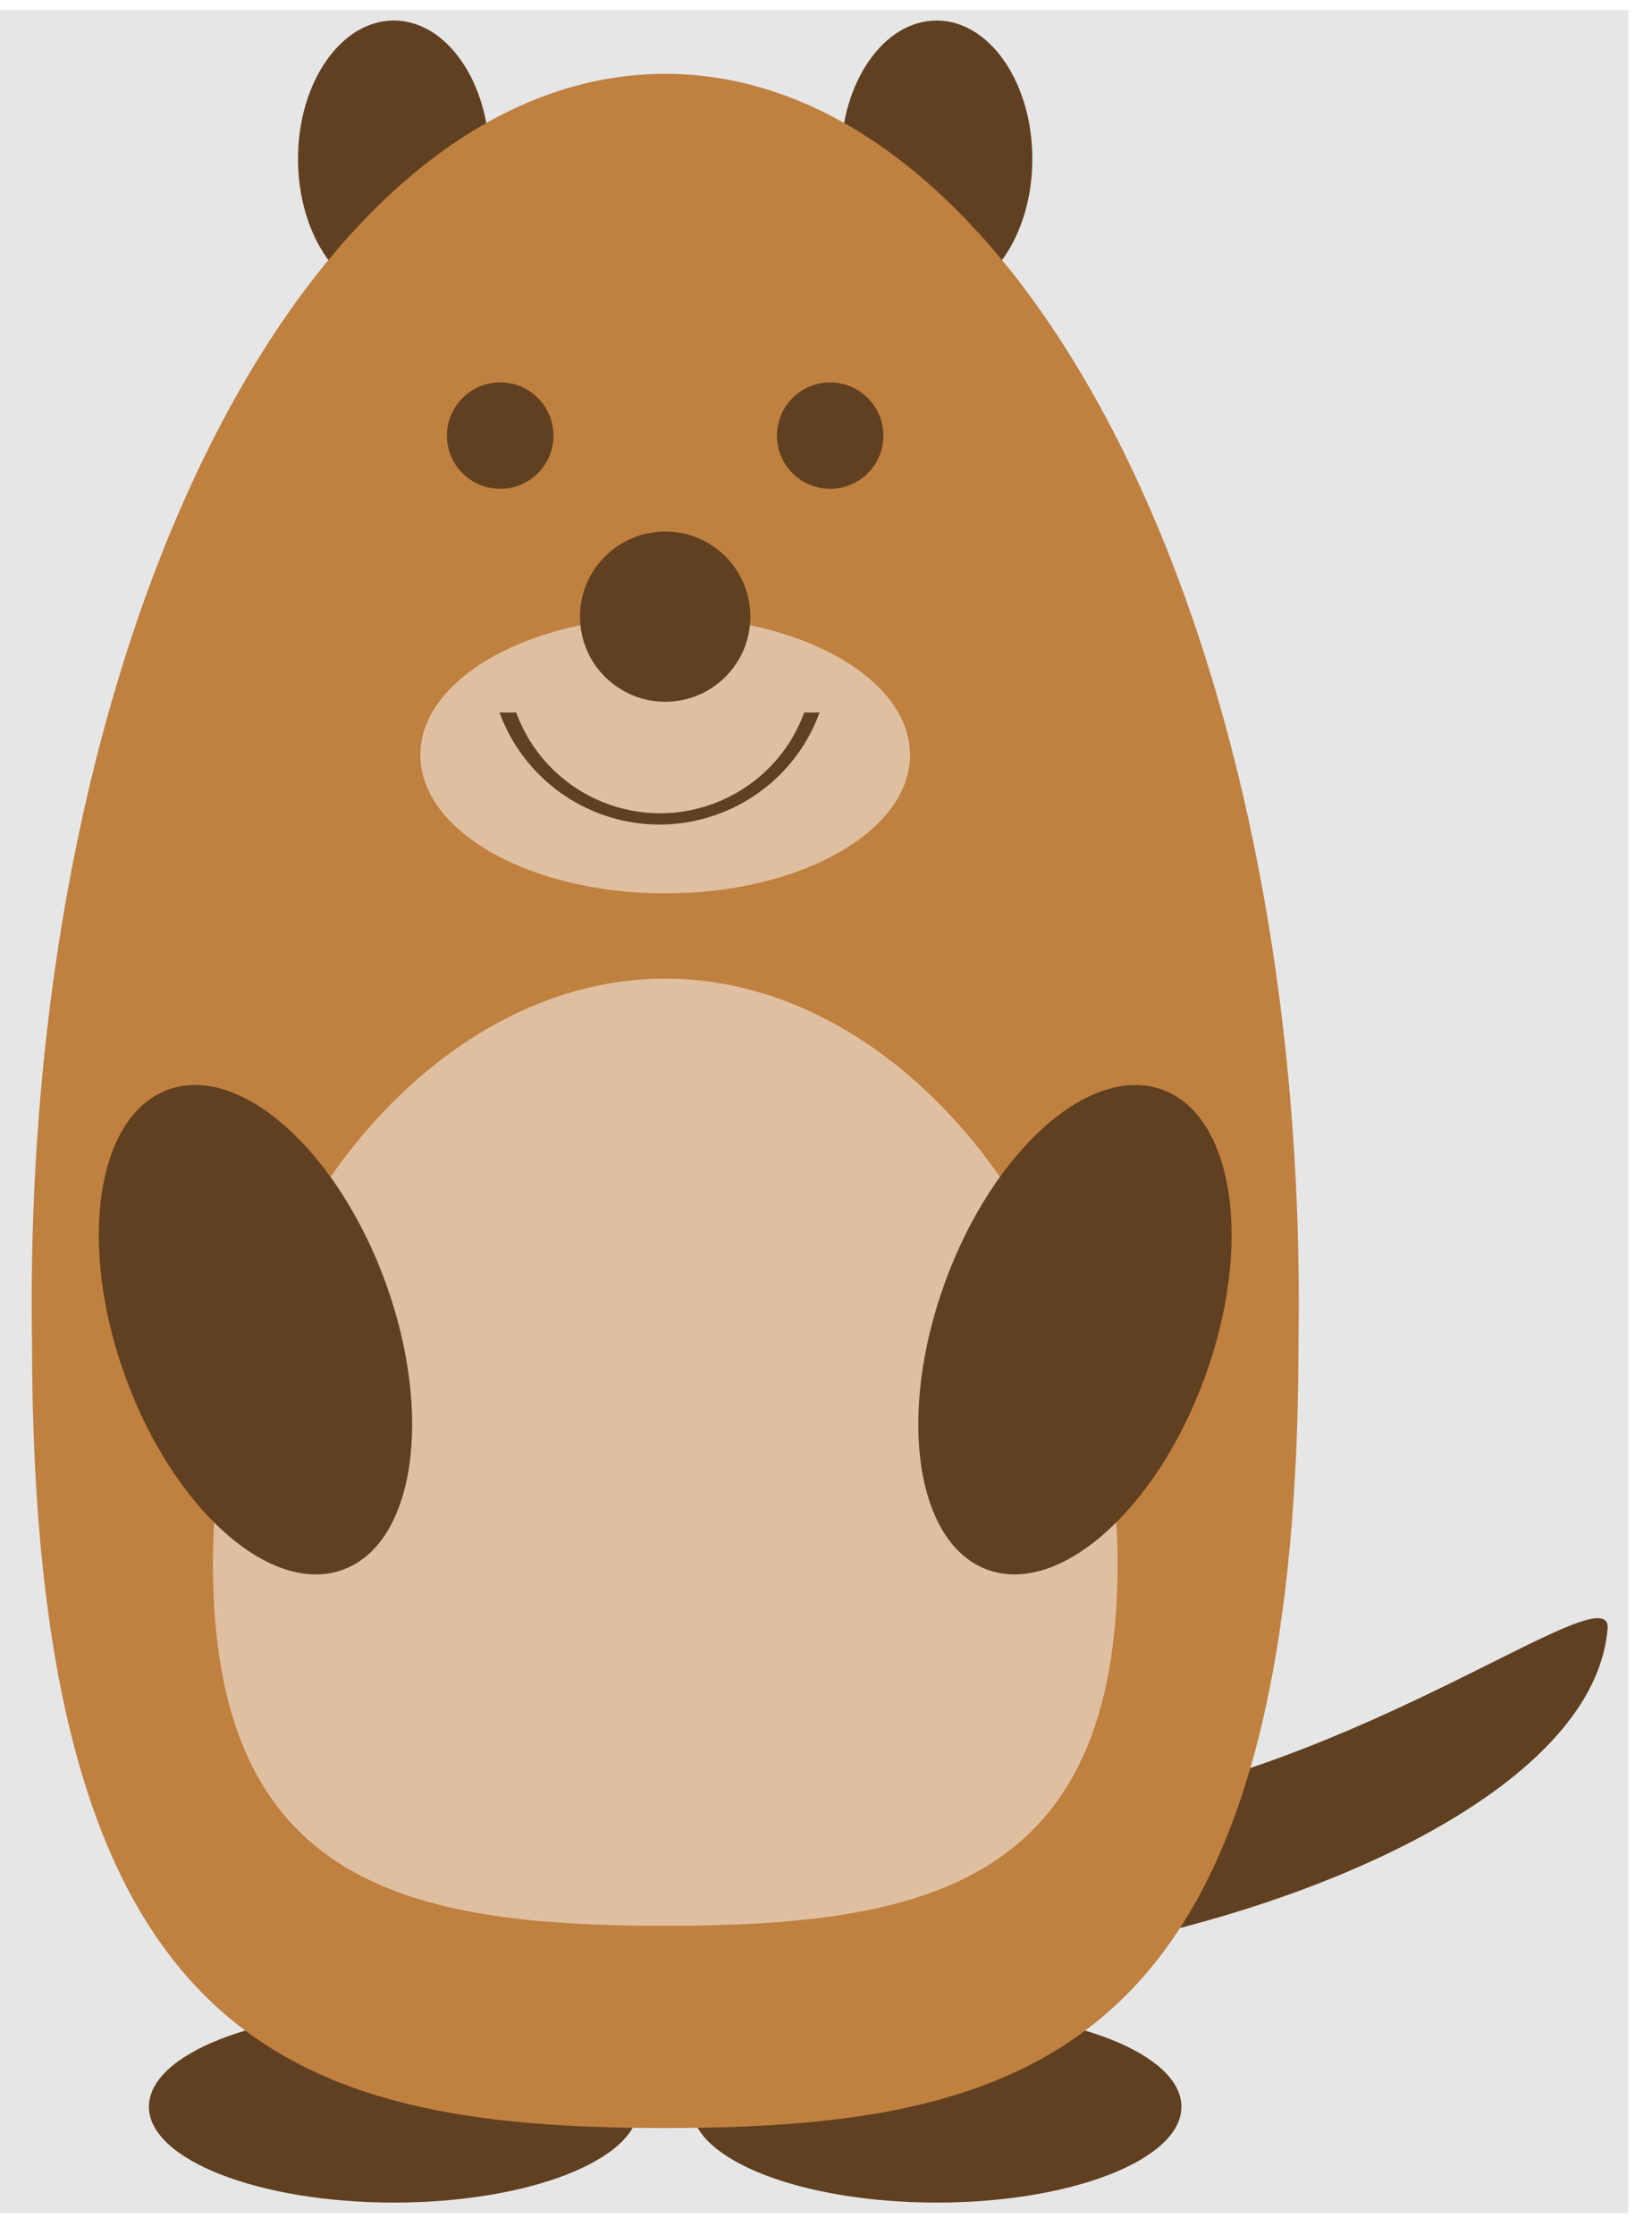 <?xml version="1.0" encoding="UTF-8"?>
<svg xmlns="http://www.w3.org/2000/svg" xmlns:xlink="http://www.w3.org/1999/xlink" width="43.37" height="58.677" viewBox="0 0 43.37 58.677">
<defs>
<clipPath id="clip-0">
<path clip-rule="nonzero" d="M 0 0.262 L 42.75 0.262 L 42.75 58.098 L 0 58.098 Z M 0 0.262 "/>
</clipPath>
<clipPath id="clip-1">
<path clip-rule="nonzero" d="M 22 0.262 L 28 0.262 L 28 8 L 22 8 Z M 22 0.262 "/>
</clipPath>
<clipPath id="clip-2">
<path clip-rule="nonzero" d="M 7 0.262 L 13 0.262 L 13 8 L 7 8 Z M 7 0.262 "/>
</clipPath>
<clipPath id="clip-3">
<path clip-rule="nonzero" d="M 17 42 L 42.75 42 L 42.75 52 L 17 52 Z M 17 42 "/>
</clipPath>
</defs>
<g clip-path="url(#clip-0)">
<path fill-rule="nonzero" fill="rgb(89.999%, 89.999%, 89.999%)" fill-opacity="1" d="M 0 58.098 L 42.75 58.098 L 42.75 0.262 L 0 0.262 Z M 0 58.098 "/>
</g>
<path fill-rule="nonzero" fill="rgb(37.5%, 25%, 12.5%)" fill-opacity="1" d="M 16.766 55.305 C 16.766 53.914 13.887 52.789 10.34 52.789 C 6.789 52.789 3.91 53.914 3.91 55.305 C 3.91 56.691 6.789 57.82 10.34 57.82 C 13.887 57.82 16.766 56.691 16.766 55.305 Z M 16.766 55.305 "/>
<path fill-rule="nonzero" fill="rgb(37.5%, 25%, 12.5%)" fill-opacity="1" d="M 31.016 55.305 C 31.016 53.914 28.137 52.789 24.59 52.789 C 21.039 52.789 18.16 53.914 18.16 55.305 C 18.16 56.691 21.039 57.82 24.59 57.82 C 28.137 57.82 31.016 56.691 31.016 55.305 Z M 31.016 55.305 "/>
<g clip-path="url(#clip-1)">
<path fill-rule="nonzero" fill="rgb(37.5%, 25%, 12.5%)" fill-opacity="1" d="M 27.102 4.172 C 27.102 2.164 25.977 0.539 24.59 0.539 C 23.199 0.539 22.074 2.164 22.074 4.172 C 22.074 6.18 23.199 7.805 24.59 7.805 C 25.977 7.805 27.102 6.18 27.102 4.172 Z M 27.102 4.172 "/>
</g>
<g clip-path="url(#clip-2)">
<path fill-rule="nonzero" fill="rgb(37.5%, 25%, 12.5%)" fill-opacity="1" d="M 12.852 4.172 C 12.852 2.164 11.727 0.539 10.34 0.539 C 8.949 0.539 7.824 2.164 7.824 4.172 C 7.824 6.18 8.949 7.805 10.34 7.805 C 11.727 7.805 12.852 6.18 12.852 4.172 Z M 12.852 4.172 "/>
</g>
<g clip-path="url(#clip-3)">
<path fill-rule="nonzero" fill="rgb(37.5%, 25%, 12.5%)" fill-opacity="1" d="M 42.207 42.719 C 41.648 50.266 18.211 54.738 17.93 49.148 C 17.371 45.793 20.547 48.605 28.504 47.473 C 35.785 46.434 42.207 41.32 42.207 42.719 "/>
</g>
<path fill-rule="nonzero" fill="rgb(75%, 50%, 25%)" fill-opacity="1" d="M 34.09 35.188 C 34.09 53.629 27.383 55.863 17.465 55.863 C 7.543 55.863 0.84 53.629 0.84 35.188 C 0.559 16.746 8.102 1.938 17.465 1.938 C 26.824 1.938 34.367 16.746 34.09 35.188 Z M 34.09 35.188 "/>
<path fill-rule="nonzero" fill="rgb(87.5%, 75%, 62.5%)" fill-opacity="1" d="M 29.34 41.055 C 29.34 49.438 24.309 50.555 17.465 50.555 C 10.617 50.555 5.59 49.438 5.59 41.055 C 5.59 32.672 11.176 25.688 17.465 25.688 C 23.75 25.688 29.34 32.672 29.34 41.055 Z M 29.34 41.055 "/>
<path fill-rule="nonzero" fill="rgb(37.5%, 25%, 12.5%)" fill-opacity="1" d="M 30.516 28.605 C 28.629 27.918 26.074 30.184 24.809 33.664 C 23.539 37.145 24.043 40.523 25.926 41.207 C 27.812 41.895 30.367 39.629 31.633 36.148 C 32.902 32.668 32.398 29.293 30.516 28.605 Z M 30.516 28.605 "/>
<path fill-rule="nonzero" fill="rgb(37.5%, 25%, 12.5%)" fill-opacity="1" d="M 9 41.207 C 10.887 40.523 11.387 37.145 10.121 33.664 C 8.852 30.184 6.297 27.918 4.414 28.605 C 2.527 29.293 2.027 32.668 3.293 36.148 C 4.559 39.629 7.113 41.895 9 41.207 Z M 9 41.207 "/>
<path fill-rule="nonzero" fill="rgb(87.5%, 75%, 62.5%)" fill-opacity="1" d="M 23.891 19.82 C 23.891 17.812 21.012 16.188 17.465 16.188 C 13.914 16.188 11.035 17.812 11.035 19.82 C 11.035 21.824 13.914 23.453 17.465 23.453 C 21.012 23.453 23.891 21.824 23.891 19.82 Z M 23.891 19.82 "/>
<path fill-rule="nonzero" fill="rgb(37.5%, 25%, 12.5%)" fill-opacity="1" d="M 19.699 16.188 C 19.699 14.953 18.699 13.953 17.465 13.953 C 16.23 13.953 15.227 14.953 15.227 16.188 C 15.227 17.422 16.23 18.422 17.465 18.422 C 18.699 18.422 19.699 17.422 19.699 16.188 Z M 19.699 16.188 "/>
<path fill-rule="nonzero" fill="rgb(37.5%, 25%, 12.5%)" fill-opacity="1" d="M 14.531 11.438 C 14.531 10.664 13.902 10.039 13.133 10.039 C 12.359 10.039 11.734 10.664 11.734 11.438 C 11.734 12.207 12.359 12.832 13.133 12.832 C 13.902 12.832 14.531 12.207 14.531 11.438 Z M 14.531 11.438 "/>
<path fill-rule="nonzero" fill="rgb(37.5%, 25%, 12.5%)" fill-opacity="1" d="M 23.191 11.438 C 23.191 10.664 22.566 10.039 21.793 10.039 C 21.023 10.039 20.398 10.664 20.398 11.438 C 20.398 12.207 21.023 12.832 21.793 12.832 C 22.566 12.832 23.191 12.207 23.191 11.438 Z M 23.191 11.438 "/>
<path fill-rule="nonzero" fill="rgb(37.5%, 25%, 12.5%)" fill-opacity="1" d="M 21.516 18.703 C 20.672 21.023 18.105 22.219 15.785 21.375 C 14.543 20.922 13.566 19.941 13.113 18.703 L 13.551 18.703 C 14.312 20.789 16.621 21.867 18.707 21.105 C 19.824 20.699 20.707 19.82 21.113 18.703 Z M 21.516 18.703 "/>
</svg>
